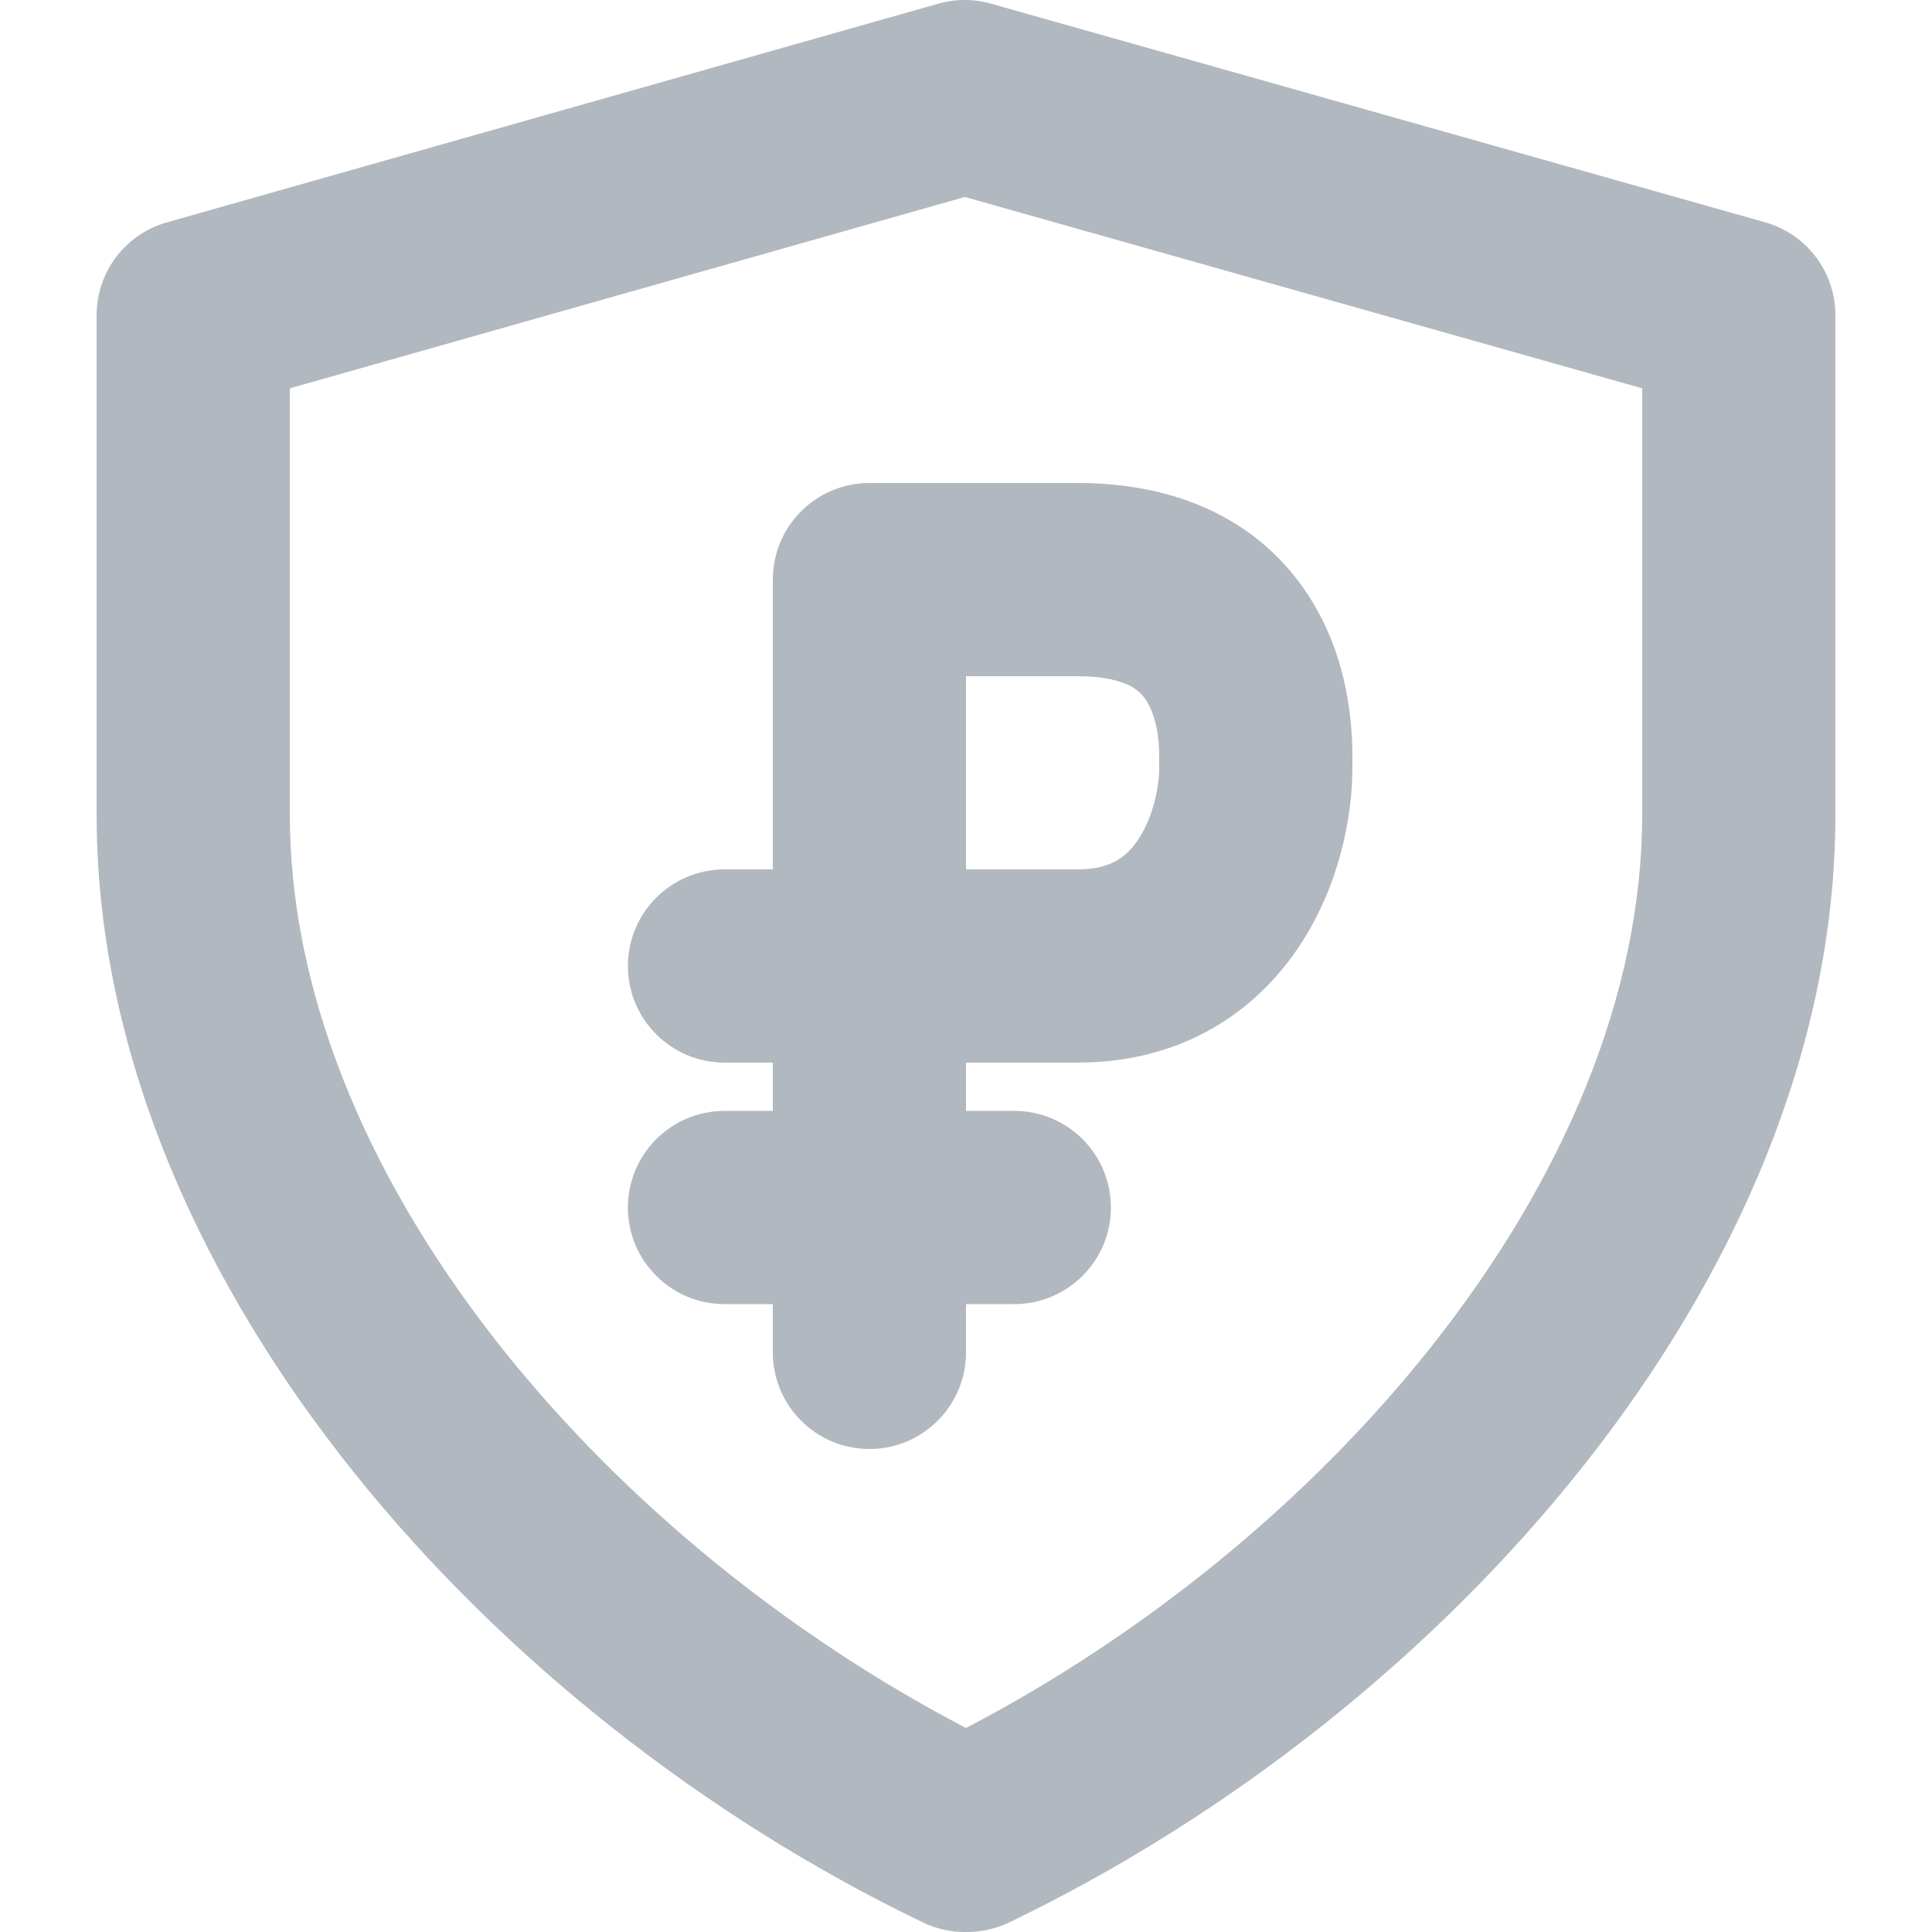 <svg width="20" height="20" viewBox="0 0 20 20" fill="none" xmlns="http://www.w3.org/2000/svg">
<path fill-rule="evenodd" clip-rule="evenodd" d="M9.714 0.038C9.892 -0.013 10.081 -0.013 10.259 0.038L18.272 2.301C18.703 2.423 19 2.816 19 3.264V8.434C19 10.867 17.948 13.208 16.39 15.176C14.828 17.149 12.709 18.812 10.447 19.901C10.311 19.966 10.163 20 10.013 20H9.987C9.837 20 9.689 19.966 9.554 19.901C7.319 18.826 5.225 17.19 3.669 15.249C2.117 13.313 1.053 11.012 1.002 8.614L1.002 8.603L1 8.434L1 3.264C1 2.816 1.297 2.424 1.727 2.302L9.714 0.038ZM9.988 2.039L3 4.02V8.428L3.002 8.576C3.042 10.41 3.866 12.298 5.229 13.998C6.494 15.576 8.183 16.94 10 17.888C11.842 16.927 13.552 15.539 14.821 13.935C16.191 12.205 17 10.289 17 8.434V4.02L9.988 2.039Z" fill="#B2B8BF"/>
<path fill-rule="evenodd" clip-rule="evenodd" d="M8 6C8 5.448 8.448 5 9 5H11.156C12.207 5 12.992 5.394 13.474 6.061C13.914 6.669 14 7.368 14 7.827V7.95C14 8.458 13.863 9.174 13.45 9.795C13.005 10.466 12.246 11 11.156 11H10V11.5H10.5C11.052 11.5 11.5 11.948 11.5 12.5C11.5 13.052 11.052 13.5 10.5 13.5H10V14C10 14.552 9.552 15 9 15C8.448 15 8 14.552 8 14V13.5H7.5C6.948 13.5 6.5 13.052 6.5 12.5C6.5 11.948 6.948 11.5 7.5 11.5H8V11H7.5C6.948 11 6.5 10.552 6.5 10C6.5 9.448 6.948 9 7.5 9H8V6ZM10 9V7H11.156C11.427 7 11.588 7.048 11.678 7.09C11.763 7.13 11.815 7.179 11.853 7.232C11.945 7.359 12 7.574 12 7.827V7.95C12 8.154 11.934 8.463 11.784 8.689C11.667 8.865 11.504 9 11.156 9H10Z" fill="#B2B8BF"/>
</svg>
